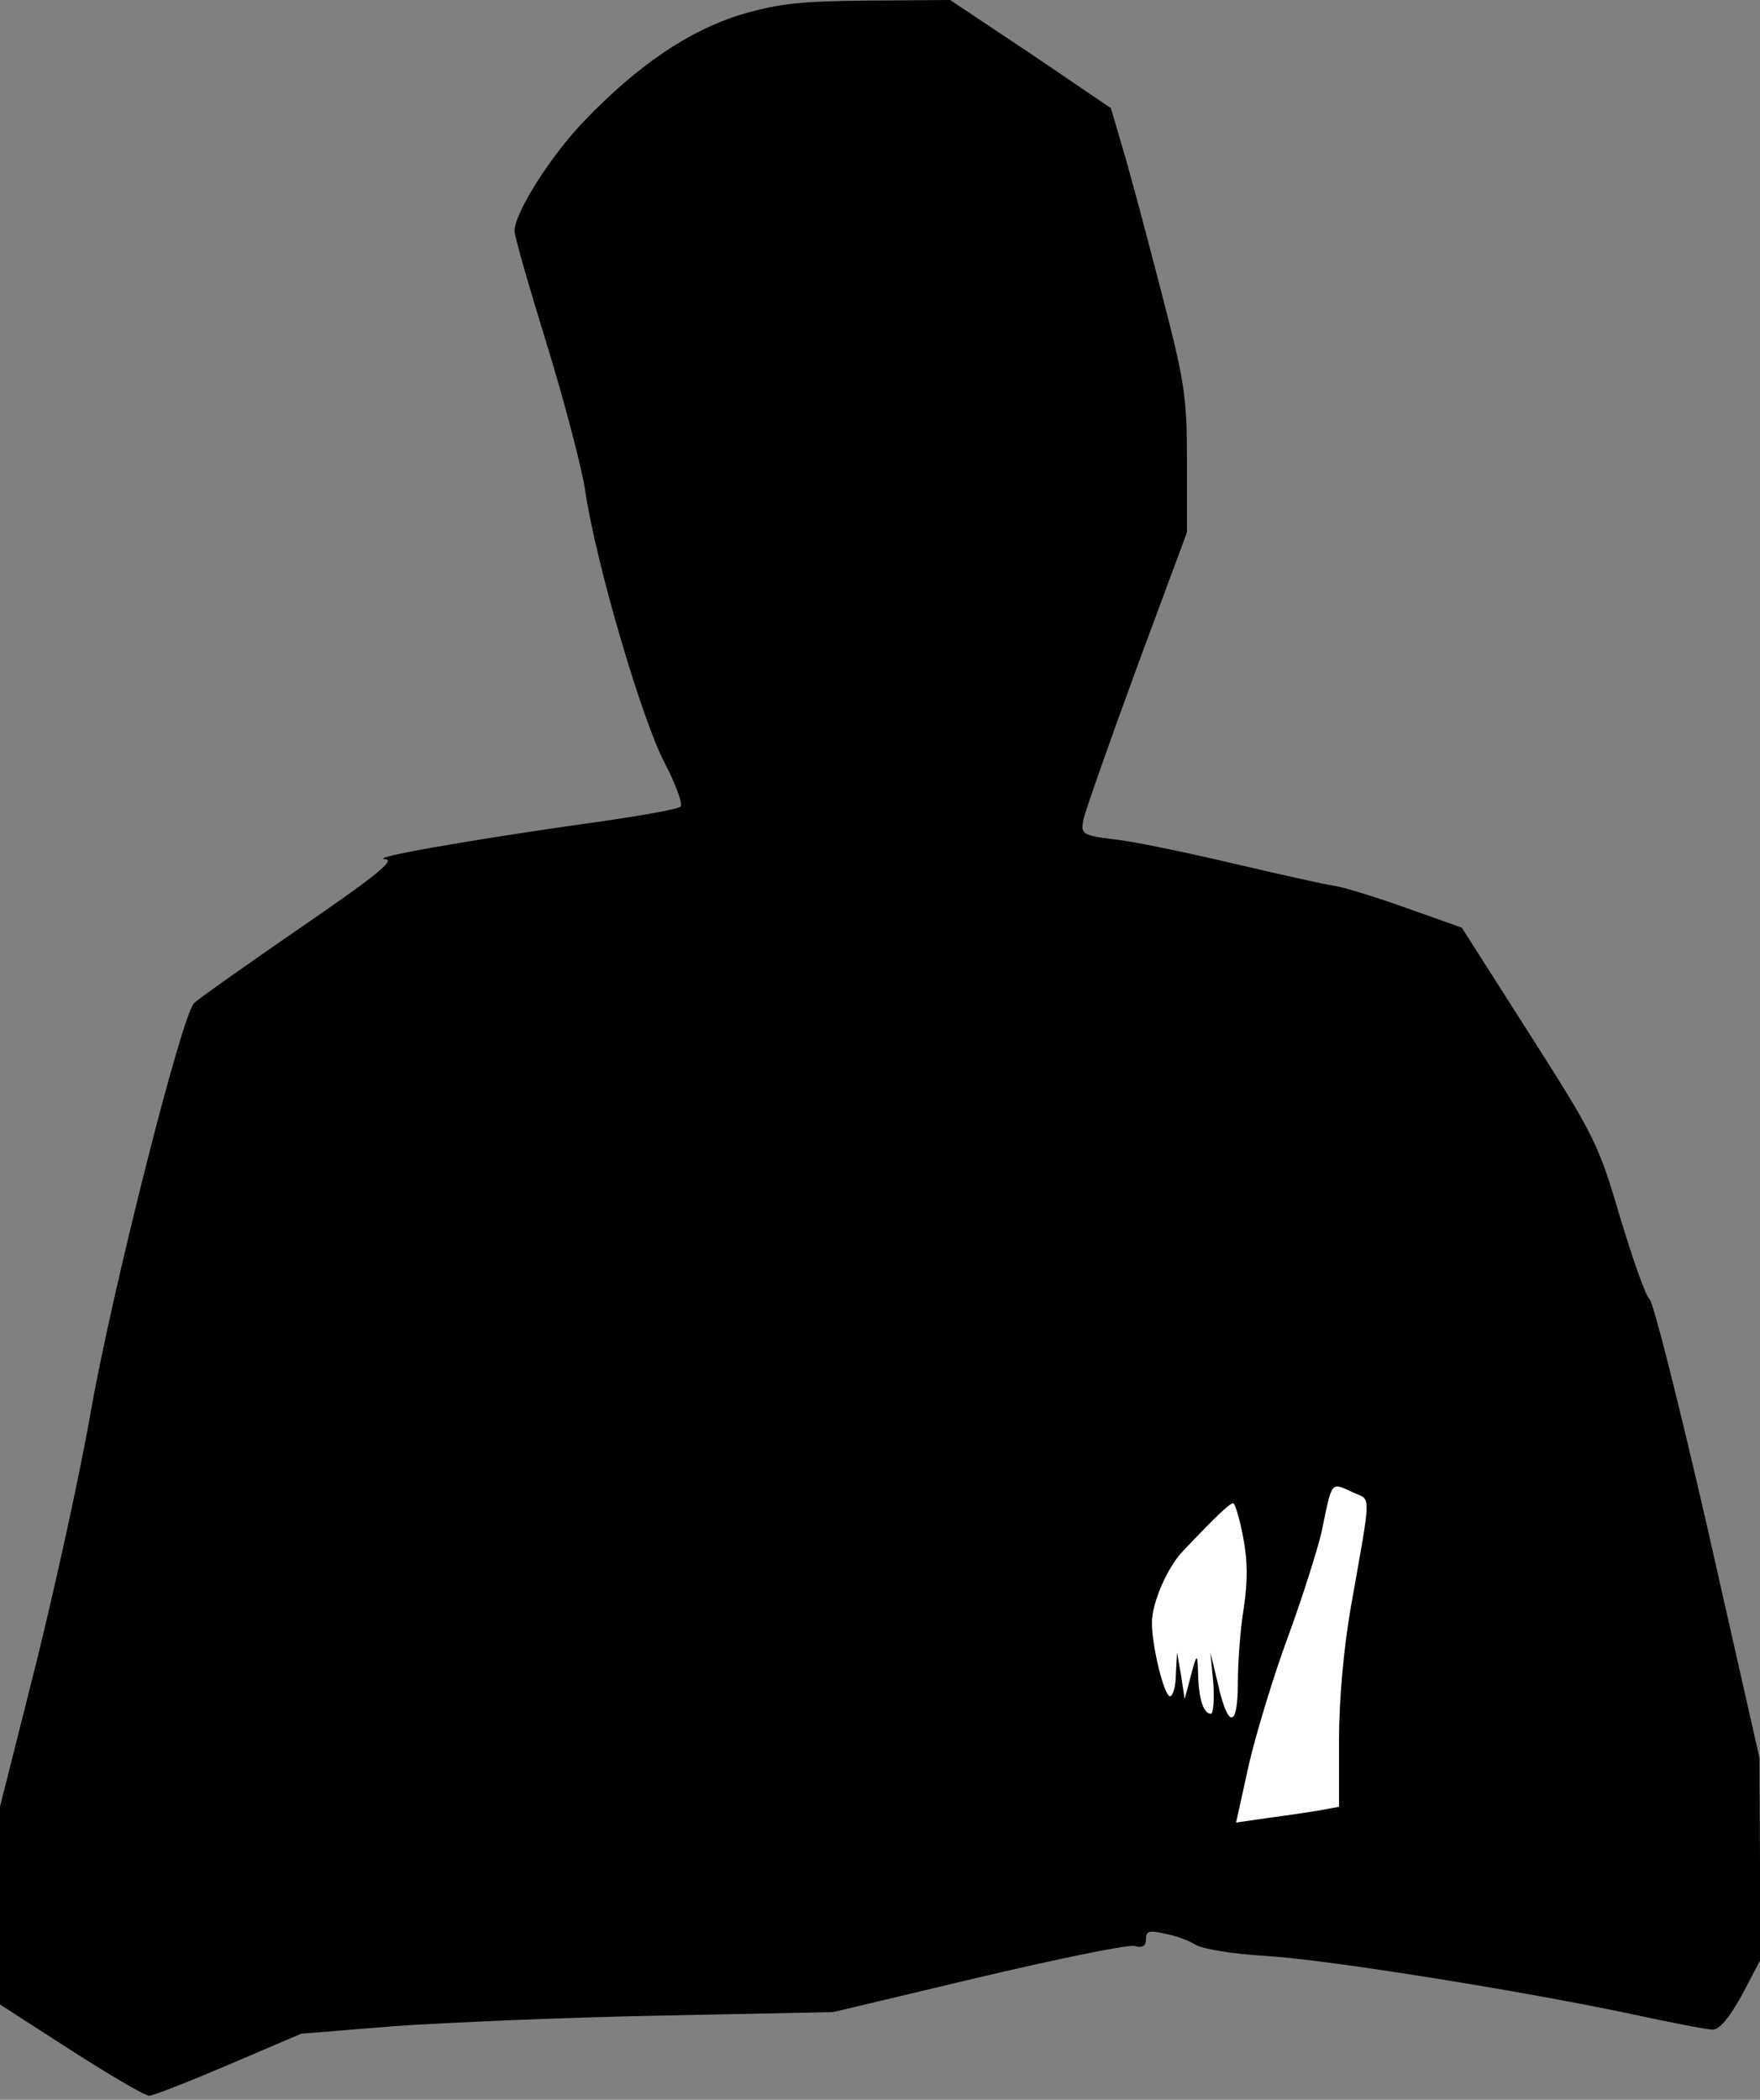 <?xml version="1.0" standalone="no"?>
<!DOCTYPE svg PUBLIC "-//W3C//DTD SVG 20010904//EN"
 "http://www.w3.org/TR/2001/REC-SVG-20010904/DTD/svg10.dtd">
<svg version="1.0" xmlns="http://www.w3.org/2000/svg"
 width="301pt" height="359pt" viewBox="0 0 301 359"
 preserveAspectRatio="xMidYMid meet">
<rect x="0" y="0" width="301" height="359" fill="#808080" stroke="none"/>
<g transform="translate(0,359) scale(0.1,-0.1)"
fill="#000000" stroke="none">
<path fill="#000000" stroke="none" d="M1267 3565 c-88 -27 -176 -86 -268
-182 -57 -59 -119 -157 -119 -188 0 -9 25 -96 55 -193 30 -98 60 -211 66 -252
18 -122 96 -388 135 -463 20 -38 32 -72 28 -76 -5 -5 -81 -18 -169 -30 -196
-28 -368 -58 -336 -60 18 -1 -18 -30 -145 -117 -93 -64 -175 -122 -182 -129
-21 -20 -140 -490 -177 -700 -18 -104 -61 -299 -94 -432 l-61 -242 0 -169 0
-169 121 -78 c67 -43 127 -78 134 -78 7 0 68 24 136 53 l124 53 160 13 c88 6
293 15 455 18 l295 6 248 59 c136 32 257 57 267 54 14 -4 20 0 20 12 0 14 6
15 32 9 18 -3 42 -12 53 -19 11 -7 65 -16 120 -19 111 -7 445 -61 628 -100 65
-14 127 -26 136 -26 12 0 29 21 50 59 l31 59 0 173 -1 174 -88 389 c-49 214
-94 392 -100 395 -6 4 -28 66 -50 139 -37 126 -44 140 -155 314 l-116 182 -93
33 c-50 18 -105 35 -122 38 -16 2 -96 20 -177 39 -81 19 -172 38 -203 41 -55
7 -57 9 -52 34 3 14 44 131 91 259 l86 232 0 122 c0 112 -4 136 -46 297 -25
97 -54 205 -65 241 l-19 65 -137 93 -138 92 -140 -1 c-116 -1 -153 -5 -218
-24z"/>
<path fill="#ffffff" stroke="none" d="M2315 1038 c30 -14 31 6 -5 -197 -12
-69 -20 -158 -20 -227 l0 -113 -32 -6 c-18 -3 -58 -9 -89 -13 l-55 -8 22 100
c13 55 43 154 68 221 24 66 49 145 56 175 19 91 15 86 55 68z"/>
<path fill="#ffffff" stroke="none" d="M2126 962 c8 -40 8 -76 1 -122 -6 -36
-10 -93 -10 -128 0 -77 -17 -78 -34 -1 l-13 54 5 -52 c2 -29 0 -53 -4 -53 -13
0 -21 26 -22 68 -1 38 -2 37 -15 -13 l-8 -30 -6 40 -7 40 -2 -37 c0 -21 -5
-38 -10 -38 -10 0 -31 85 -31 126 0 33 26 94 53 122 56 59 80 82 86 82 3 0 11
-26 17 -58z"/>
</g>
</svg>
